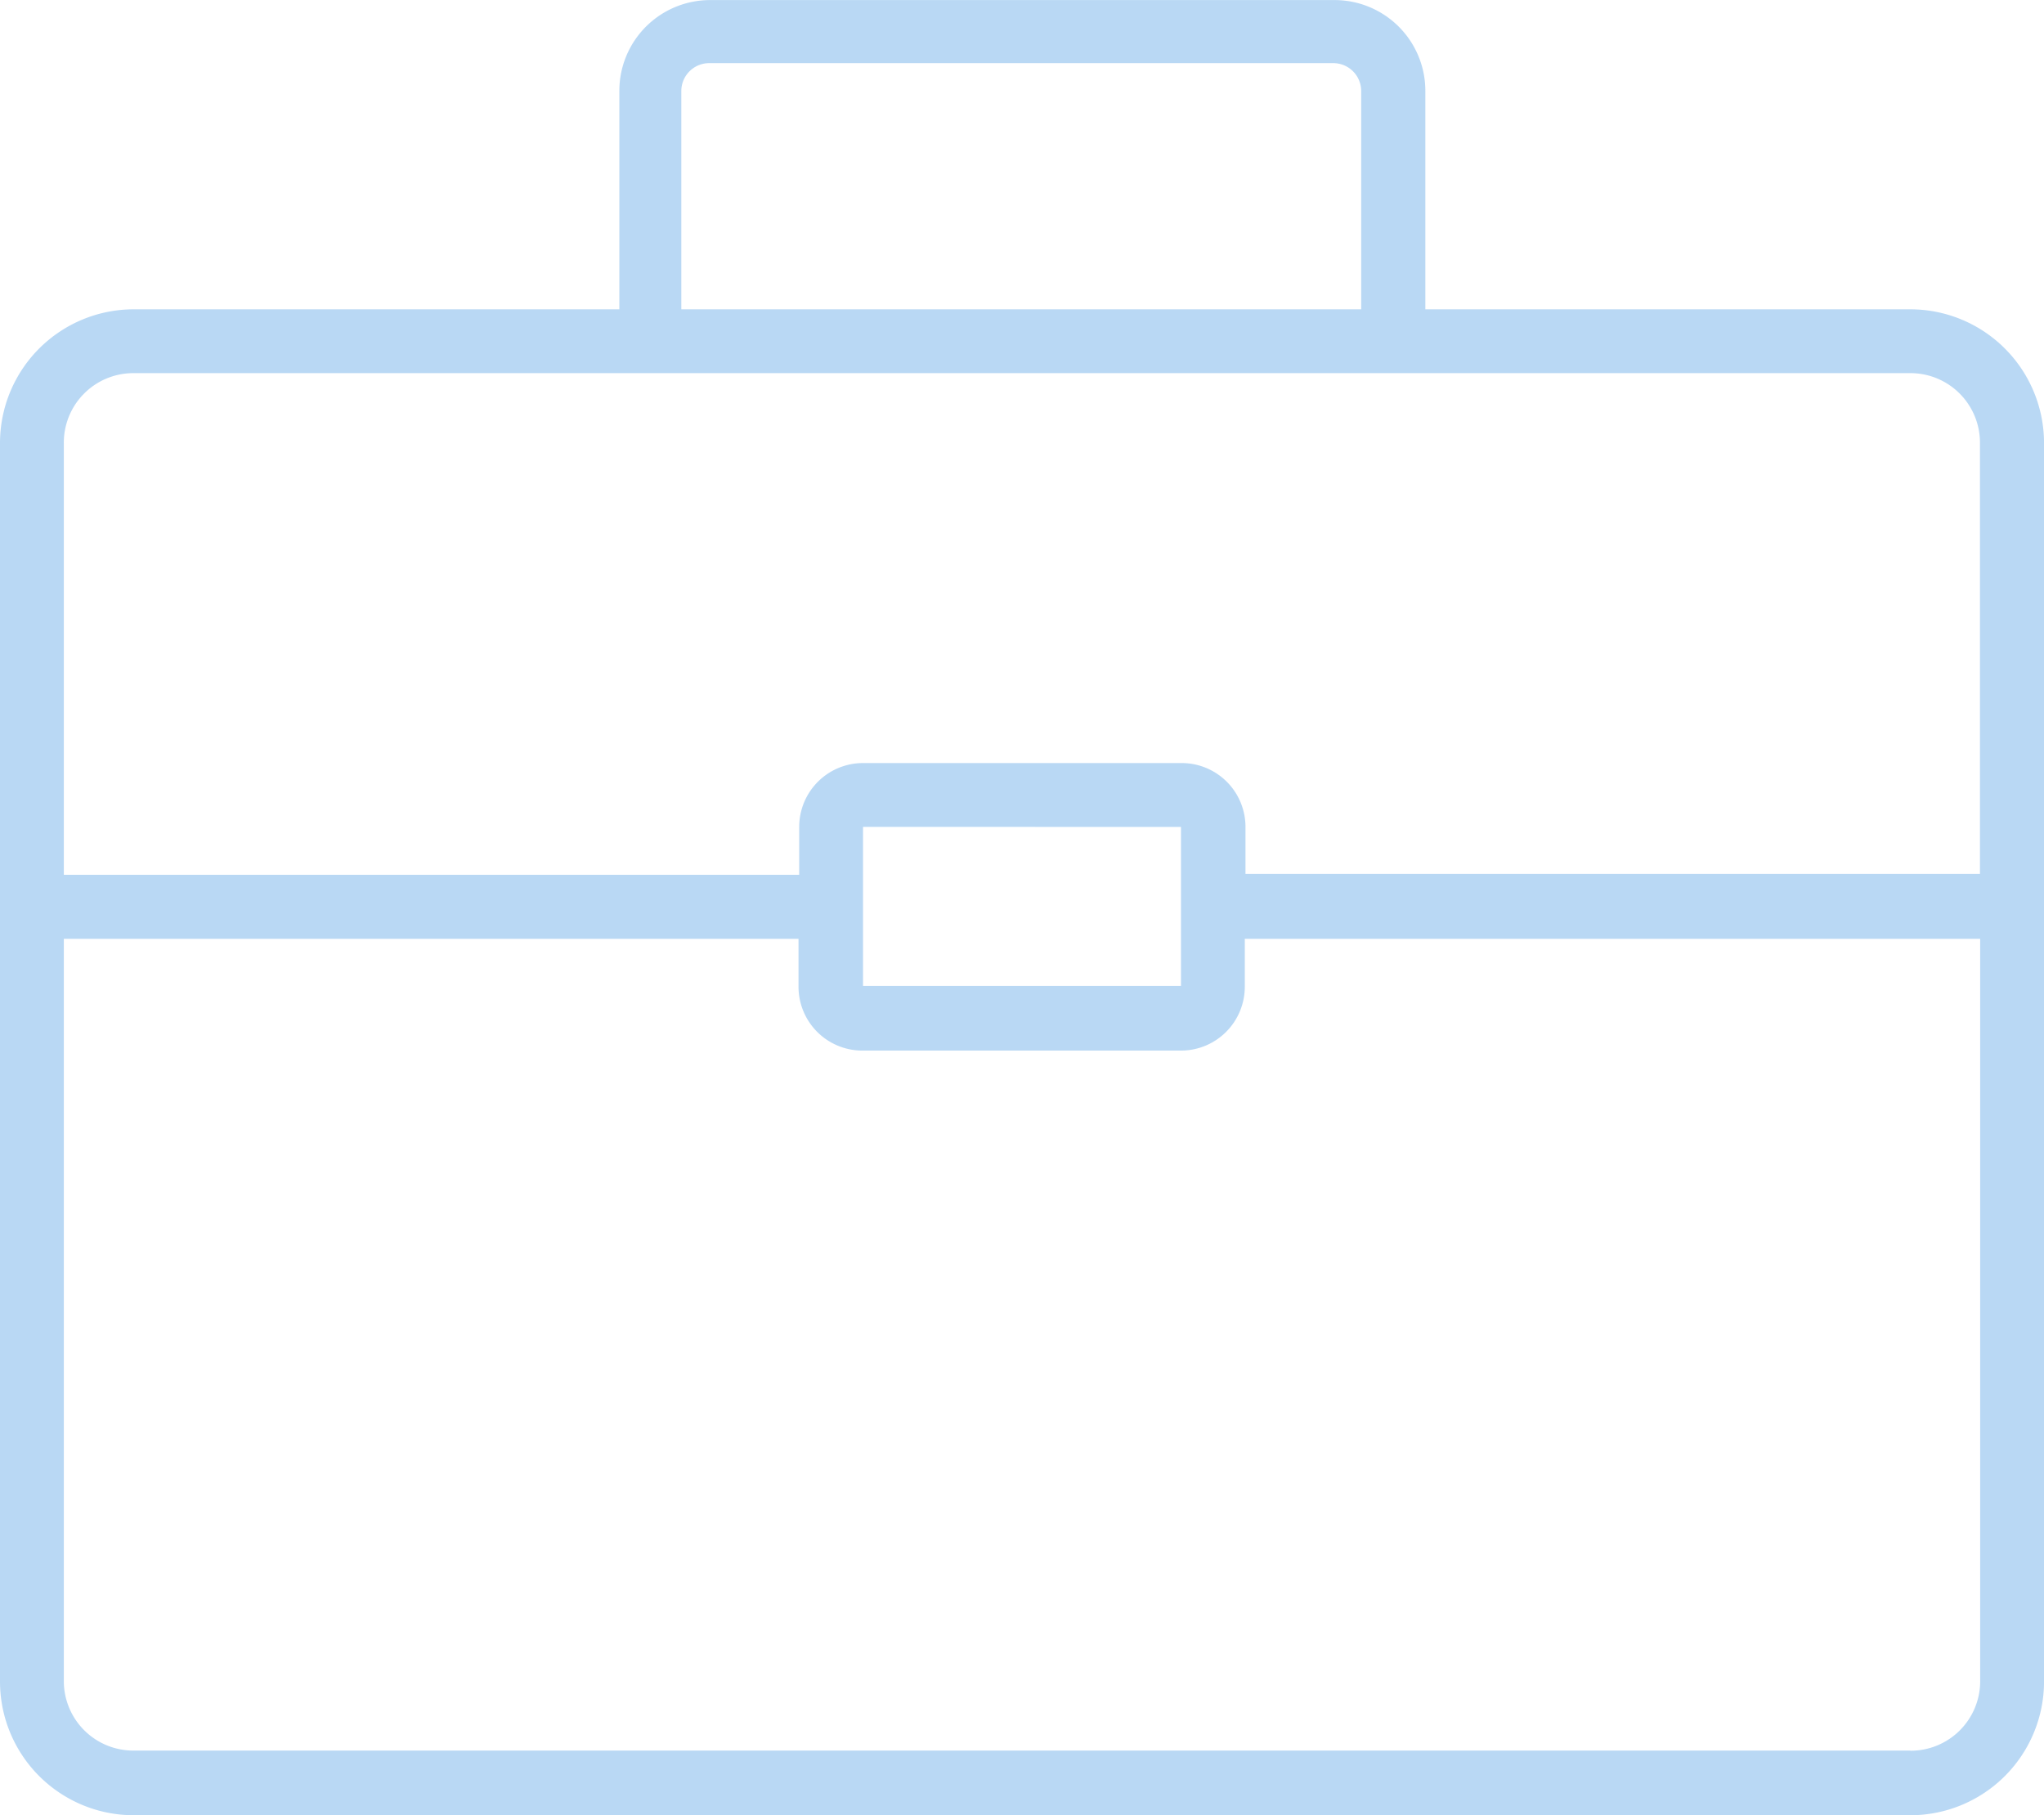 <svg xmlns="http://www.w3.org/2000/svg" width="56.299" height="50" viewBox="0 0 56.299 50">
    <path id="Path_314" data-name="Path 314"
        d="M57.627,23.59H44.259V17.572a2.5,2.5,0,0,0-2.5-2.5h-17.2a2.5,2.5,0,0,0-2.5,2.5V23.59H8.672A3.685,3.685,0,0,0,5,27.262V61.379A3.684,3.684,0,0,0,8.672,65.07H57.627A3.684,3.684,0,0,0,61.3,61.379V27.262A3.685,3.685,0,0,0,57.627,23.59ZM23.766,17.572a.769.769,0,0,1,.763-.763h17.2a.769.769,0,0,1,.763.763V23.59H23.766ZM8.672,25.348H57.627a1.914,1.914,0,0,1,1.908,1.908V39.141H39.305V37.846a1.758,1.758,0,0,0-1.758-1.758H28.771a1.758,1.758,0,0,0-1.758,1.758h0v1.32H6.758V27.281a1.914,1.914,0,0,1,1.9-1.933Zm28.856,12.5v4.379H28.771V37.846Zm20.08,25.441H8.672a1.914,1.914,0,0,1-1.914-1.908V40.93H26.994v1.32a1.758,1.758,0,0,0,1.758,1.758h8.776a1.758,1.758,0,0,0,1.758-1.758h0V40.93H59.541V61.379a1.914,1.914,0,0,1-1.914,1.914h0Z"
        transform="translate(-5 -15.07)" fill="#147bd9" opacity="0.3" />
</svg>

